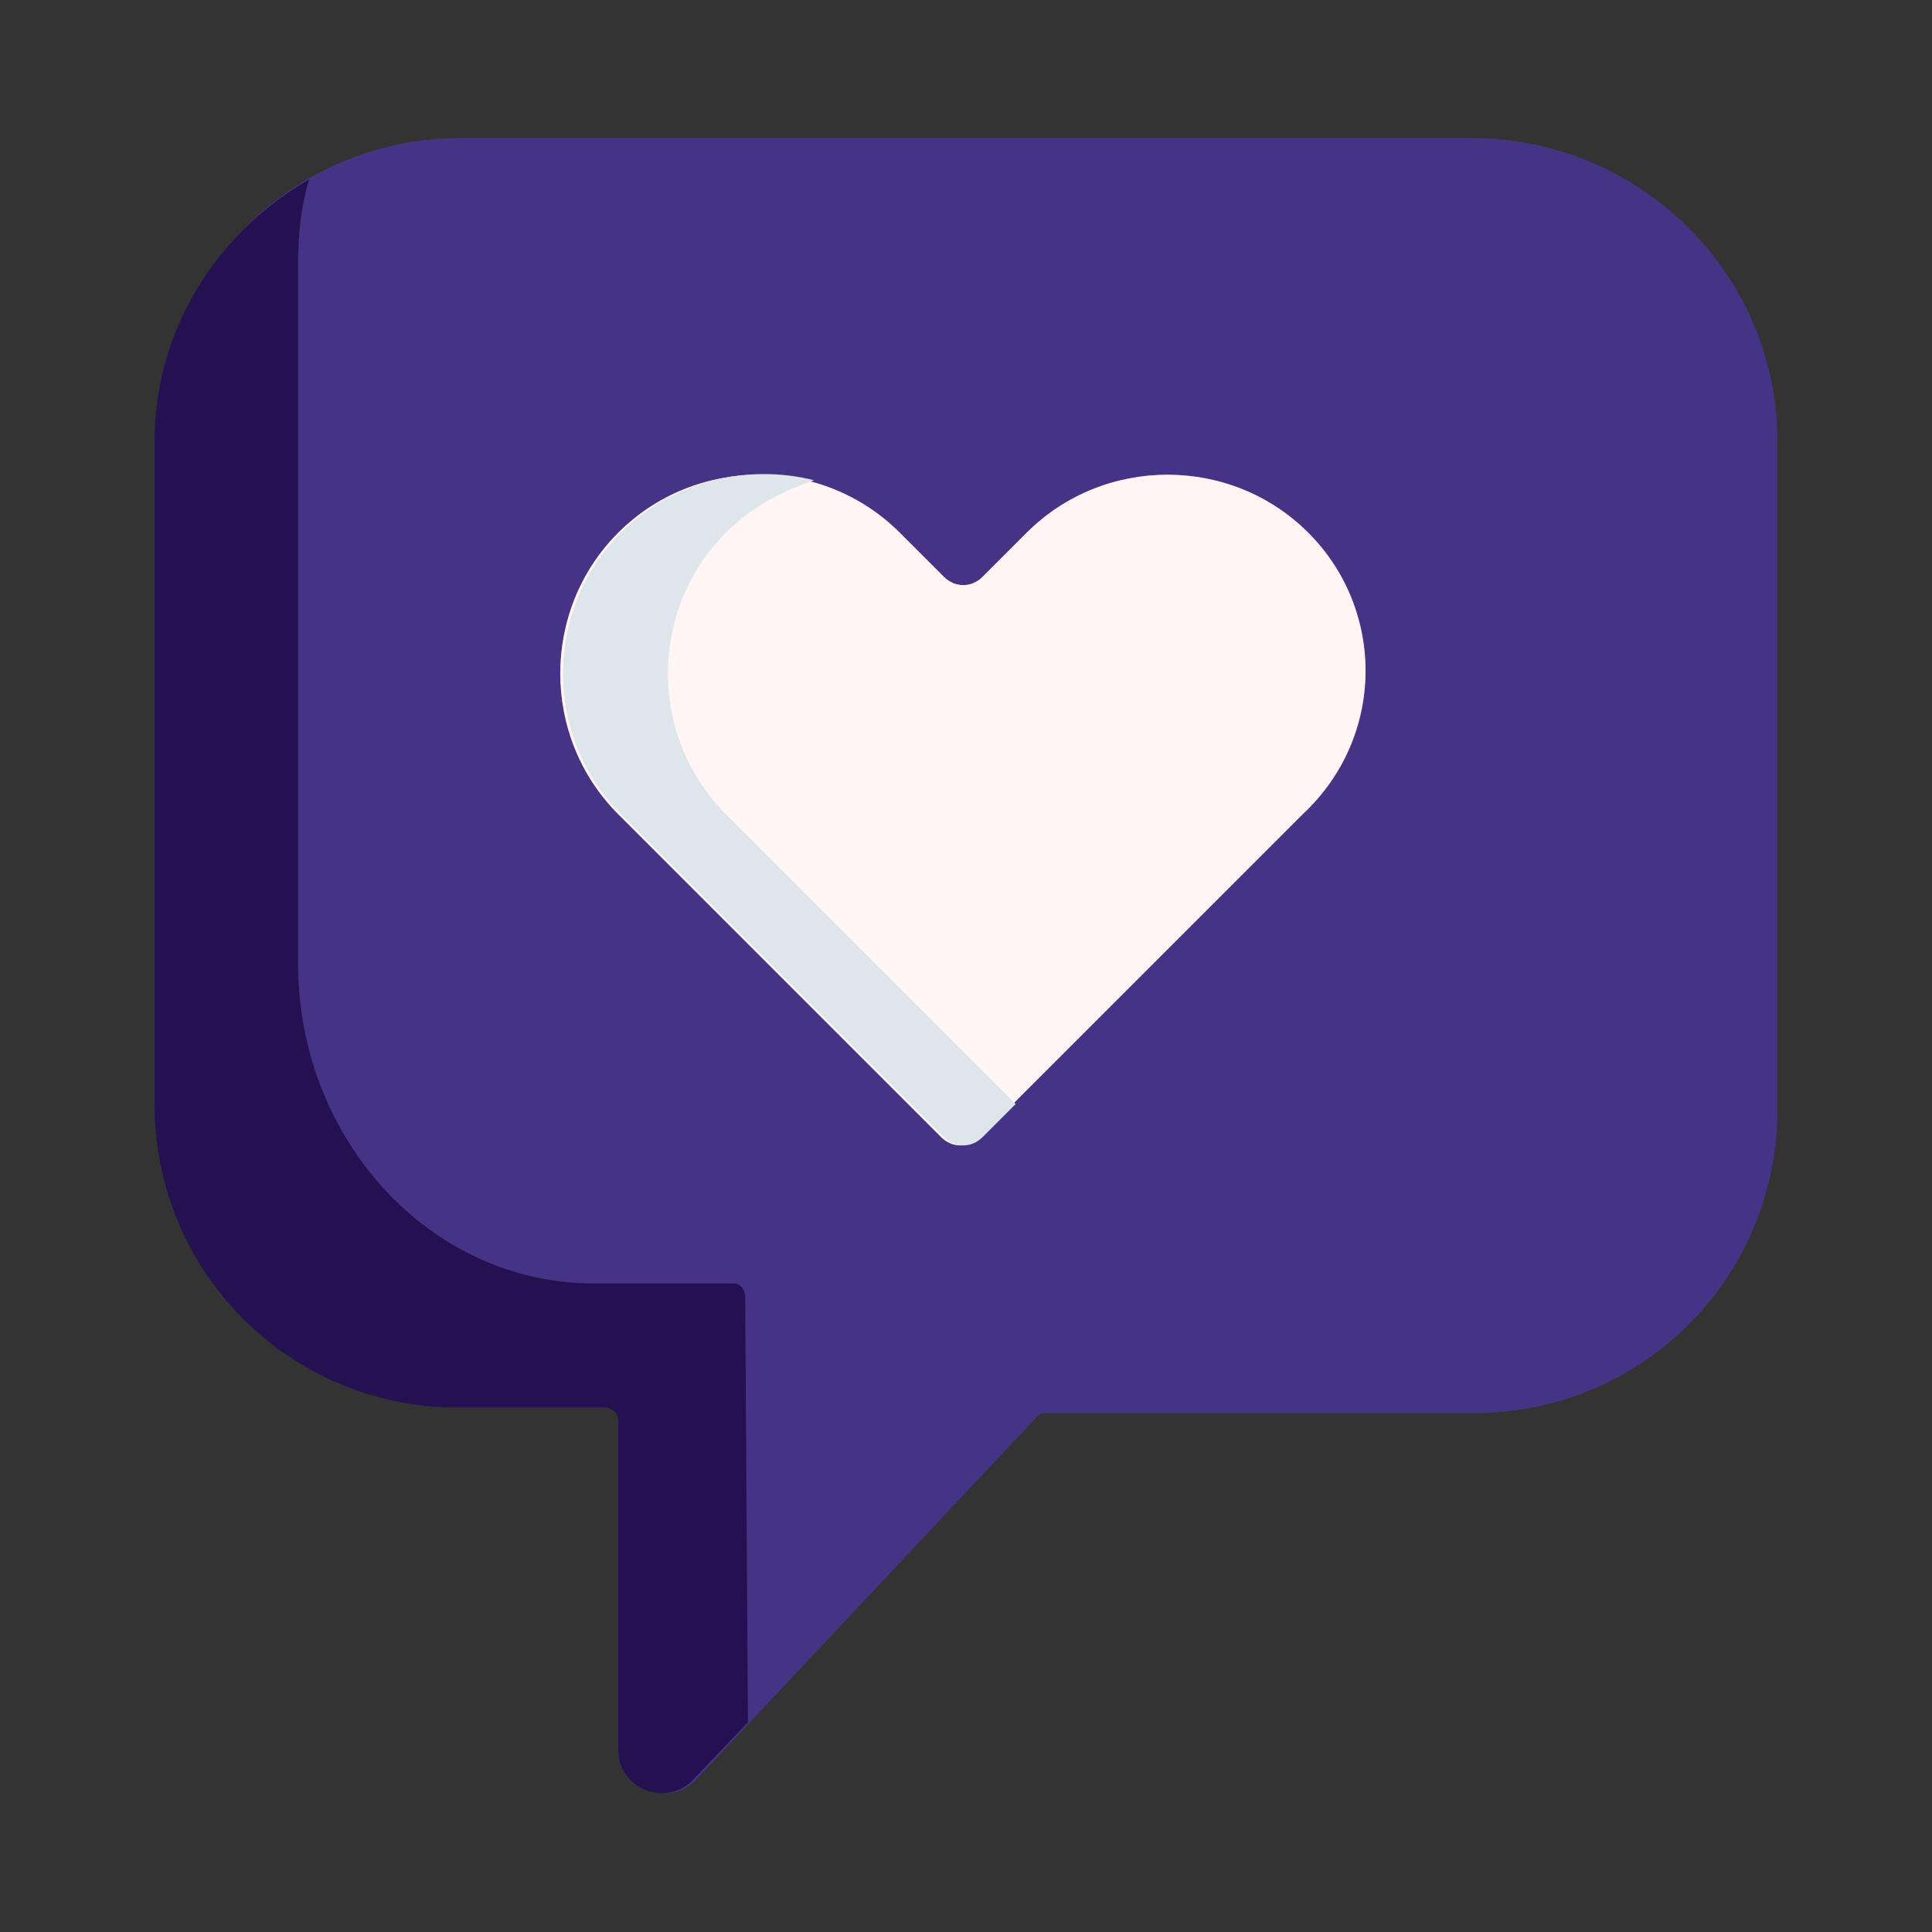 <?xml version="1.0" encoding="utf-8"?>
<!-- Generator: Adobe Illustrator 24.1.1, SVG Export Plug-In . SVG Version: 6.00 Build 0)  -->
<svg version="1.1" id="Layer_1" xmlns="http://www.w3.org/2000/svg" xmlns:xlink="http://www.w3.org/1999/xlink" x="0px" y="0px"
	 viewBox="0 0 70 70" style="enable-background:new 0 0 70 70;" xml:space="preserve">
<rect x="0" y="0" width="70" height="70" fill="#333333" stroke="none"/>
<style type="text/css">
	.st0{fill:#453486;}
	.st1{fill:#251151;}
	.st2{fill:#EC5569;}
	.st3{fill:#FFF5F5;}
	.st4{fill:#DCE6EB;}
</style>
<g>
	<path class="st0" d="M53.3,5H16.7c-6.1,0-11,4.9-11,11v24c0,6.1,4.9,11,11,11h5.3c0.3,0,0.5,0.2,0.5,0.5v11.9
		c0,1.4,1.7,2.1,2.7,1.1l12.4-13.2c0.1-0.1,0.2-0.1,0.3-0.1h15.5c6.1,0,11-4.9,11-11V16C64.4,9.9,59.4,5,53.3,5z"/>
	<path class="st1" d="M27,47c0-0.3-0.2-0.5-0.4-0.5h-5.1c-5.9,0-10.7-5.2-10.7-11.6V9.6c0-1.1,0.1-2.1,0.4-3.1
		C7.9,8.4,5.6,11.9,5.6,16v24c0,6.1,4.9,11,11,11h5.3c0.3,0,0.5,0.2,0.5,0.5v11.9c0,1.4,1.7,2.1,2.7,1.1l2-2.1L27,47L27,47z"/>
	<path class="st2" d="M47.4,19.3L47.4,19.3c-2.8-2.8-7.4-2.8-10.2,0l-1.6,1.6c-0.4,0.4-1,0.4-1.4,0l-1.6-1.6
		c-2.8-2.8-7.4-2.8-10.2,0l0,0c-2.8,2.8-2.8,7.4,0,10.2l11.7,11.7c0.4,0.4,1,0.4,1.4,0l11.7-11.7C50.2,26.7,50.2,22.1,47.4,19.3z"/>
	<path class="st3" d="M47.4,19.3L47.4,19.3c-2.8-2.8-7.4-2.8-10.2,0l-1.6,1.6c-0.4,0.4-1,0.4-1.4,0l-1.6-1.6
		c-2.8-2.8-7.4-2.8-10.2,0l0,0c-2.8,2.8-2.8,7.4,0,10.2l11.7,11.7c0.4,0.4,1,0.4,1.4,0l11.7-11.7C50.2,26.7,50.2,22.1,47.4,19.3z"/>
	<path class="st4" d="M26.3,29.5c-2.8-2.8-2.8-7.4,0-10.2l0,0c0.9-0.9,2-1.5,3.2-1.9c-2.4-0.6-5.1,0-7,1.9l0,0
		c-2.8,2.8-2.8,7.4,0,10.2l11.7,11.7c0.4,0.4,1,0.4,1.4,0l1.2-1.2L26.3,29.5z"/>
</g>
</svg>
